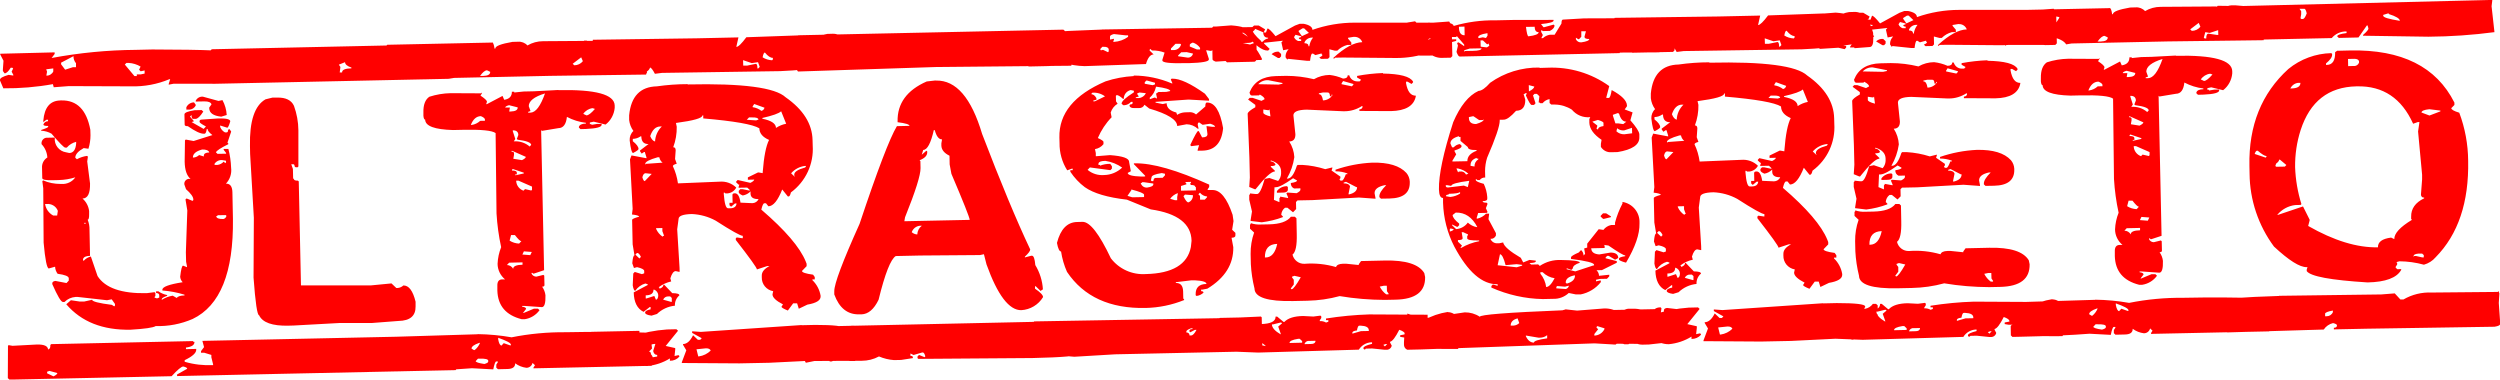<?xml version="1.0" encoding="UTF-8"?>
<svg id="Layer_2" data-name="Layer 2" xmlns="http://www.w3.org/2000/svg" viewBox="0 0 328.94 49.94">
  <defs>
    <style>
      .cls-1 {
        fill: red;
      }
    </style>
  </defs>
  <g id="svg3">
    <path id="ultrasecreto" class="cls-1" d="m.03,7.07v.1s.43.82.43.82l-.08,1.14v.21s.22.31.22.31c.24,0,.51-.25.81-.74h.21s.11.1.11.1l-.2.42.22.41v.1s-.62-.09-.62-.09C.37,10.07,0,10.28,0,10.49v.1s.44,1.03.44,1.03c2.18.02,4.37-.16,6.52-.55l.11.41,1.97-.15,8.19.03c1.73.05,3.46-.27,5.06-.94h.1s-.19.62-.19.62v.1s.62-.12.62-.12h5.49s.21-.02.21-.02c1.04,0,2.05-.36,2.88-.99l-.53-.82.72-.22c.29.33.71.51,1.15.49l-.09.52.02.72.21.2h.31c.46,0,.91-.07,1.34-.24l.63.19v-.1s.1-.11.1-.11v-.41c-.02-.76-.17-1.13-.45-1.13.3-.46.43-1.01.38-1.56l-.23-1.03-.52.11-3.6,1.01h-.21s.19-.62.19-.62c0-.33-3.6-.49-10.79-.5l-2.18.05c-3.71.03-7.41.39-11.06,1.07l.4-.53v-.21S.03,7.07.03,7.07Zm8,1.18l1.64-.86c-.01.34.11.67.33.93v.52s-.4,0-.4,0l-1.03.33-.53-.71v-.21Zm8.4.24l.2-.21h.31c.55.03,1.09.2,1.56.48l-.2.42.21.2.52-.11v.41s-.51.11-.51.11h-.52s0,.22,0,.22h-.31s-1.27-1.52-1.27-1.52Zm-10.35.63l.93-.12v.41c-.17.34-.53.56-.91.54l.09-.52-.11-.31Zm20.59,3.6c-.39-.03-.75.19-.92.54v.1s1.14-.02,1.14-.02c.53-.01.85.12.94.39l-.3.42v.1c.02.62.54.99,1.58,1.1l.72-.22c-.04-.69-.23-1.36-.56-1.96l-.52.11-2.08-.57Zm-18.75.5c-1.33.03-2.07.91-2.22,2.64v.21s.41-.32.41-.32h.21s0,.2,0,.2c-.28,0-.52.17-.61.43,0,.14.21.2.63.19v.1c0,.09-.3.23-.92.43v.1c.48.02.94.15,1.36.39,1.04,1.22,1.64,1.83,1.8,1.83h.21c.32-.38.75-.64,1.23-.76v.21c-.06.83-.37,1.25-.9,1.26l-.42-.09c-.94-.14-1.6-.99-1.49-1.94l-.93.02c-.23-.03-.46.05-.62.22-.16.17-.23.4-.19.63.45.47.72,1.09.76,1.75-.47.29-.74.81-.7,1.36l.03,1.35c0,.21.46.3,1.35.28l.83-.02c.74-.02,1.47-.14,2.17-.36-.41.6-1.12.93-1.85.87h-.1c-.79,0-1.57-.15-2.29-.47l-.1.11.12.93.05,7.15c.2,2.28.44,3.41.69,3.4l.82-.23c.01.33.13.66.33.93.97.13,1.46.33,1.47.59v.31s-.3.32-.3.32l-1.46-.28c-.28.04-.41.15-.41.32v.1c.69,1.57,1.16,2.36,1.4,2.35h.21c.38-.39.9-.62,1.44-.66h.31s3.84.43,3.84.43l.62-.12.43.61v.21s-.1.11-.1.11l-.31-.2c-1.73-.22-2.6-.45-2.6-.67l-1.03.23h-.62s-1.14-.17-1.14-.17l-.61.53c1.98,2.31,4.8,3.42,8.46,3.35,1.88-.11,2.98-.27,3.31-.48,1.67.05,3.32-.27,4.85-.93,3.63-1.73,5.4-6.12,5.31-13.17l-.07-3.52c-.02-.76-.3-1.13-.85-1.12.53-.56.78-1.32.68-2.09-.03-.84-.15-1.67-.36-2.48h-.62s0,.12,0,.12l.32.41v.1s-1.13.02-1.13.02l-.21-.2c.1-.23.64-.58,1.63-1.07v-.1s-.11-.1-.11-.1l.49-1.46-.21-.31h-.1s-.1.11-.1.11c0,.21-.06.31-.2.31h-.2c-.29-.15-.51-.4-.64-.71v-.2s.93.29.93.29c.1,0,.24-.28.4-.84,0-.28-.53-.4-1.56-.38l-2.17.15c-.21,0-.31.08-.31.21v.1c0,.1.29.3.84.6l-.3.32-1.58-.9.31-.11-.53-.61.2-.21c0,.35.08.52.22.51h.31c.28-.01.61-.33,1.02-.96l-.21-.2-.93.02c-.9.14-1.34.32-1.34.55l.03,1.35c0,.14.14.2.42.2.96.67,1.66,1,2.09.99h.1c.14,0,.24-.21.3-.63h.1c0,.22.22.49.64.81l-2.47.78-1.04-.19-.1.11-.04,2.8c.02,1.1.28,1.86.77,2.26h-.1c-.2-.02-.4.05-.54.2-.14.14-.2.35-.17.54l.22.62c.63.56.95,1,.96,1.33v.1s-.1.11-.1.11l-.73-.3h-.1s-.1.11-.1.11l.24,1.45-.19,5.5.03,1.24.12.62v.1s-.52-.2-.52-.2c-.14,0-.27.49-.38,1.46.02.27.14.52.33.72-1.79.28-2.68.61-2.67.99v.1c.99.07,1.97.26,2.91.55v.1c-.53.01-.88.12-1.03.33l-.52-.3c-.51.08-1,.27-1.44.55v-.1c0-.12.23-.26.71-.43v-.1c-.41-.08-.81-.25-1.15-.49h-.31s0,.21,0,.21c.28.03.42.13.42.3v.31s-.3.11-.3.11l-.31-.1v-.1s.1-.11.1-.11v-.41s-.11-.1-.11-.1l-1.03.13c-3.31.07-5.47-.68-6.47-2.25l-.88-2.57c-.35.08-.68.27-.92.54h-.11s0-.2,0-.2c.08-.28.39-.42.92-.43l-.07-3.42c.01-.46-.07-.91-.24-1.34.14,0,.2-.25.19-.73v-.41c-.08-.64-.39-1.22-.87-1.64.69-.01,1.02-.68.99-1.99l-.37-2.89.09-.63-.11-.1c-.47.06-.92.21-1.34.44l-.21-.2c0-.43.36-.85,1.11-1.27l.62.09c.18-.57.27-1.17.27-1.77l-.02-.73c-.49-2.61-1.75-3.9-3.81-3.86h-.11Zm17.62.25c-.44,0-.83.25-1.02.64v.31s.21,0,.21,0c.42.05.83-.16,1.02-.54v-.1s-.22-.31-.22-.31Zm-.16,7.26c-.01-.48.4-.84,1.22-1.06.53-.01.85.12.94.39-.48.01-.72.15-.72.43v.1s-.62-.19-.62-.19c-.2.19-.45.3-.72.33h-.1Zm2.82.87c.21-.36.61-.57,1.02-.54l.52.09v.21s-.1.11-.1.11l-.21-.2c-.21.24-.5.39-.82.43h-.31s-.11-.09-.11-.09Zm-22.27,5.24h.21c.64-.06,1.24.3,1.47.9l-.09.62h-.52c-.57-.31-.97-.87-1.07-1.52Zm22.52,1.59h.1s.1-.11.1-.11l1.04-.02.11.1c-.05.21-.2.37-.41.42-.62.01-.93-.12-.94-.39h0Zm-17.38.89h.21s0,.1,0,.1h-.21s0-.1,0-.1ZM1.15,45.39l-.1.11-.02,4.15v.1s.21.2.21.2l21.34-.45c.78-.85,1.29-1.27,1.53-1.28.35.08.52.18.52.3l-1.33.75v.21s12.64-.27,12.64-.27l-.13-1.03.14-3.21c0-.21-.08-.31-.21-.31l-9.11.19.22.82-.4.53v.21s.42,0,.42,0l.94.29v.31s.23.93.23.93v.1c-1.26.06-2.52-.08-3.74-.44v-.21c1.02-.49,1.53-.95,1.52-1.38v-.1s-1.35.03-1.35.03v-.21c.75-.09,1.13-.33,1.12-.75h-.11s-.11-.1-.11-.1l-18.64.4-.1.11c0,.35-.06.52-.2.52l-.1.11c-.01-.48-.5-.71-1.47-.69l-3.21.17-.52-.09Zm5.05,3.52l.31-.11,1.04.29c-.03.14-.2.28-.51.43l-.84-.4v-.21ZM27.86,6.48l-.2.21.09,4.14.21.2,31.07-.66c.19,0,.32-.49.38-1.46l-.17-2.9-.21-.2-31.17.67Zm16.72,2.03l.82-.33c0,.29.29.53.84.71v.1c-.83.02-1.24.2-1.23.54h-.31s.09-.72.09-.72l-.21-.31Zm-8.72,4.33l-.93.23c-1.43.82-2.11,2.88-2.04,6.16l.02,1.04.49,8.38-.04,7.87c.24,3.31.49,4.96.73,4.96.45.96,1.74,1.42,3.86,1.37l.72-.02,6-.33h4.25s3.52-.27,3.52-.27c1.52-.03,2.26-.67,2.24-1.91v-.62c-.35-1.44-.89-2.16-1.61-2.14-.2.19-.45.3-.72.33h-.21s-.63-.6-.63-.6l-2.69.26h-9.22s-.29-13.68-.29-13.68l-.11-.1c-.35,0-.52-.06-.52-.2l-.11-.1-.03-1.24-.22-.62h.31s.11.09.11.09c0,.21.08.31.21.31h.21s.1-.11.1-.11v-4.77c-.01-1.09-.21-2.17-.58-3.2-.34-.75-1.08-1.11-2.2-1.09h-.62Zm23.98,31.3l-31.28.67-.1.11c.09.9.24,1.41.45,1.54-.26.28-.4.66-.39,1.04l.04,1.66.21.2,31.17-.66.2-.21-.09-4.14-.21-.2Zm4.88-38.54l-13.77.29-.1.11.16,2.48-.06,1.97.11.1.1-.11h4.87s1.65-.14,1.65-.14v-.21c-.42-.13-.63-.26-.63-.4v-.31c1.03.2,1.7.53,1.98.99l.72-.12,12.63-.27,12.64-.17v-.1s.1-.11.1-.11l-.09-4.35-.83.22-2.91-.25h-.52c-.37.03-.72.14-1.03.34l.33.82v.21c-.39,0-.82-.4-1.26-1.22l-7.35.05c-.72,0-1.44.19-2.06.56-.32-.35-.78-.53-1.25-.49l-.72.02c-1.51.26-2.27.55-2.26.88h-.1c-.08-.55-.19-.82-.33-.82Zm-7.54.99l.94.19v.1s-.4.63-.4.63h-.21c-.16,0-.26-.2-.32-.61v-.31Zm-4.74,1.35l.93-.23.02.72-.73.02-.21-.2v-.31Zm22.91.45l1.12-.85.22.51c-.27.34-.69.54-1.13.54l-.21-.2Zm2.6.46l1.34-.44.02.72h-.41s-1.14-.17-1.14-.17c-.21,0-.31.21-.3.63h-.21s-.11-.1-.11-.1l.19-.73.52.09h.1Zm-14.79,1.14c.35-.49.66-.74.92-.74l.42.2c0,.35-.3.52-.92.54h-.41Zm10.3,1.85l-3.21.17-1.35.03-1.24.13v-.1s-.31,0-.31,0c.01.6-.33.96-1.01,1.06l-.22-.51-2.05,1.08h-.1s.1-.31.1-.31c0-.17-.29-.44-.85-.81l.2-.31v-.1s-.1.11-.1.11l-4.04-.02c-.95.02-1.89.18-2.79.47-.54.37-.81,1.07-.78,2.09v.41c.03.34.11.52.23.51.02.85,1.24,1.3,3.66,1.37l1.35-.03c2.38-.05,3.8.09,4.26.43l.12,10.57c.09,1.49.29,2.98.61,4.44-.28.7-.44,1.44-.47,2.19,0,.79.37,1.54.98,2.05h-.41c-.41.02-.62.3-.6.85v.62c.06,1.99,1.12,3.24,3.2,3.77h.41c.78-.12,1.48-.55,1.94-1.19l-.21-.2h-.52s-1.34.56-1.34.56h-.1s.4-.52.4-.52c0-.16-.18-.26-.52-.3v-.1s.31,0,.31,0l2.28.16c.35,0,.51-.53.48-1.56-.05-.41-.2-.8-.44-1.13.21,0,.31-.08.31-.21l-.03-1.24-.11-.1-.93.23c-.27,0-.52-.15-.63-.4v-.1s.1,0,.1,0l.11.1h.1s1.34-.45,1.34-.45l-.39-18.43.11.1,2.17-.36c.64-.01,1.01-.51,1.11-1.48.78.41,1.63.68,2.5.78v.1c-.53.01-.84.16-.92.43v.1s.21.2.21.2l.72-.02c1.38-.06,2.07-.25,2.06-.56v-.11s-.62.01-.62.01l-.72.12v-.1s-.21,0-.21,0v-.21s.51-.11.51-.11l1.56.38c.69-.53,1.12-1.33,1.2-2.2v-.31c-.04-1.45-2.5-2.12-7.4-2.02h0Zm-3.89,2.15c-.01-.69.7-1.26,2.14-1.7-.59,1.67-1.22,2.51-1.91,2.53h-.31s0-.1,0-.1l.31-.11-.22-.62Zm-3.1.17c0-.12.17-.23.51-.32l1.14.29c0,.35-.3.52-.92.54h-.2s.09-.52.09-.52h-.62Zm10.27.82c.28-.41.73-.69,1.23-.75l.31.1c-.49.56-.86.85-1.12.85l-.42-.2Zm-14.79,1.46c.29-.76.74-1.15,1.32-1.16.31.13.49.27.53.4v.21s-.62.01-.62.01c-.31.29-.7.48-1.13.54h-.11Zm5.51.71c.48-.01.73.19.74.61l-.2.52.11.1c1.18.15,1.77.38,1.78.69l-.2.21c-.58-.5-1.33-.74-2.09-.68l.2-.31-.33-1.03v-.1Zm-.15,2.7h.1s1.78.79,1.78.79c-.03.14-.2.28-.51.43l-1.14-.18.09-.52v-.21c0-.14-.11-.2-.32-.2v-.11Zm.15,2.38l1.46.49v.1s-1.03.23-1.03.23h-.1s0-.1,0-.1h.21s0-.21,0-.21c0-.21-.21-.31-.63-.3v-.1s.1-.11.1-.11Zm.45,1.54h.31s1.78.78,1.78.78v.41s-.09.11-.09.11l-.83-.19-.2.21c-.53-.18-.91-.66-.96-1.22v-.1Zm-.68,7.16h.52c.41.53.69.8.85.8l-.3.32c-.44-.02-.88-.15-1.25-.39l.19-.73Zm1.7,2.14l1.04.08-.2.42-1.04-.08.2-.42Zm-2.24,1.81l.3-.32,1.76-.04v.31c-.82.02-1.23.2-1.23.54-.17-.31-.49-.5-.84-.5h0Zm-3.85,9.1l-10.87.33c-.21,0-.31.08-.31.21l.02.83c0,.67.24,1.32.66,1.85-.41,0-.62.12-.61.32l.02,1.14.21.21.93-.02c3.78-.08,6.85-.21,9.21-.4l2.8.15c.14-.69.27-1.04.39-1.04h.21s0,.1,0,.1l-.2.31v.41s.22.2.22.2l1.24-.03c.69-.01,1.03-.26,1.02-.75.43.32.93.52,1.47.59.39.01.73-.26.82-.64l.32.3-.2.31v.1s15.54-.33,15.54-.33l.2-.21v-.62c0-.41-.26-.79-.65-.92l.51-.53-.13-1.03.08-1.04c-3.94-.12-7.7-.15-11.3-.07-2.39-.02-4.79.2-7.13.67-1.47-.26-2.97-.4-4.46-.42h0Zm2.7.46c1.11.39,1.67.69,1.68.9v.1s-.11,0-.11,0l-.83-.29-.3.32c-.19-.03-.34-.3-.43-.82v-.21Zm-3.5,1.42c0-.26.33-.51,1.02-.75h.1c-.15.37-.39.7-.71.95h-.1s-.32-.2-.32-.2Zm-6,.44h.1s.12.72.12.72v.21s-.31,0-.31,0c-.28-.34-.53-.51-.74-.5v-.1s.1,0,.1,0l.42.09c.21,0,.31-.14.3-.42h0Zm6.55,1.21l.3-.32h.21c.76-.02,1.14.07,1.14.28v.1c0,.12-.17.23-.51.32-.76-.11-1.14-.24-1.15-.39Zm15.42-42.29l-.19,1.04h-.21s-.11-.1-.11-.1c-.08-.55-.19-.82-.33-.82h-.31s-.1.11-.1.11c0,.56.07,1.11.24,1.65l1.13-.33.42.41v.1s-1.03.23-1.03.23l-.62-.09.05,2.38,6.84-.04c1.02-.09,1.6-.38,1.74-.87.14,0,.35.27.64.82l.93-.12,15.54-.23c2.22-.09,4.43-.31,6.62-.66l.32.51,1.97-.15c.35,0,.51-.39.49-1.15l-.02-.72c-.51-1.85-1.32-2.77-2.44-2.75l-.72.02c-.59.09-1.15.31-1.64.66,0-.26-.56-.42-1.67-.48l-7.35.26c-.62.84-1.06,1.27-1.32,1.27l.28-1.25-5.49.12-13.67.19Zm22.33,2.32c.08-.42.18-.63.3-.63.39.48.74.71,1.05.7v.21s-.1.11-.1.11c-.44-.02-.88-.15-1.25-.39h0Zm-2.58.37l1.15.39.83-.12.22.62-.2.21h-.1c0-.41-.08-.62-.22-.61l-1.13.23h-.52s-.02-.71-.02-.71Zm-7.29,3.16c-1.35,0-2.7.1-4.04.29-2.19.05-3.41,1.32-3.65,3.81v.62c.06.52.25,1.02.56,1.44-.34.32-.52.78-.49,1.25.13,1.1.28,1.65.45,1.65.48-.25.72-.43.71-.53,0-.29-.26-.63-.75-1.02v-.31c.36,0,.72-.12,1.02-.33h.1c.01.69.33,1.03.95,1.01l-1.12.85v.1s.22.31.22.31l.31-.21h.1s.22.72.22.72v.1s-1.97-.37-1.97-.37l-.2.52.35,6.52-.09.73c.62.07.94.17.94.29-.62.17-.93.31-.92.43l.07,3.21.24,1.45c-.14,0-.23.35-.29,1.04l.22.62.41-.11c.62.14.94.31.94.5v.31s-.3.11-.3.11l-.94-.29-.2.21-.07,1.55c.08.48.19.72.33.72.32-.47.79-.81,1.33-.96l.31.1v.1s-1.84.97-1.84.97c.03,1.29.46,2.15,1.3,2.56l.82-.64h.1s0,.31,0,.31c-.48.09-.72.24-.72.43,0,.19.28.32.84.4l.72-.22c.64-.62,1.47-1,2.36-1.09-.03-.52.19-1.03.59-1.36,0-.19-.32-.29-.94-.29l-1.06-1.11h-.1c0,.23-.16.4-.51.53v-.1s-.11-.1-.11-.1c.48-.37,1.05-.63,1.64-.76l-.11-.41c.19-.63.43-.94.7-.95l.42.09h.1s-.01-.52-.01-.52l-.31-5.07.18-1.35c0-.41.57-.63,1.75-.66,1.09.05,2.16.34,3.13.87,2.08,1.34,3.27,2,3.57,2v.31s-.1,0-.1,0l-.62-.09h-.1s-.1.11-.1.11v.21c1.85,2.38,2.78,3.67,2.78,3.88l1.34-.44h.31c-.68.35-1.02.77-1.01,1.26v.21c-.03.9.61,1.68,1.5,1.83l-.09.42c0,.41.47.85,1.38,1.32l-.2.31c0,.1.28.27.84.5l.7-.95h.52s.22.71.22.71l1.13-.54c1.17-.2,1.75-.56,1.74-1.07v-.1c-.13-.78-.51-1.5-1.08-2.05v-.1s.31,0,.31,0v-.31s-.22-.31-.22-.31c-.97-.13-1.46-.3-1.46-.49l.61-.63v-.31s-.12-.31-.12-.31c-.75-1.85-2.7-4.12-5.84-6.82.13-.56.26-.83.4-.84h.21s.32.4.32.4c.64-.01,1.24-.75,1.82-2.21l.74.92h.1c.12,0,.22-.18.3-.53,1.95-1.44,3.03-3.76,2.87-6.17l-.02-.73c-.05-2.12-1.22-4-3.54-5.62-1.37-1.28-5.66-1.85-12.88-1.69Zm8.76,2.61l1.36.49c-.05.21-.2.37-.41.42-.33-.26-.73-.43-1.15-.49v-.1s.2-.31.2-.31Zm1.08,1.84c1.36-.31,2.18-.6,2.47-.88l.66,1.64c-.48.09-.93.28-1.34.55-.01-.57-.61-.97-1.79-1.21v-.1Zm-11.38.66c2.34-.31,3.51-.64,3.5-1.01h.1s0,.41,0,.41c4.07.35,6.53.78,7.38,1.3.01.66.44,1.17,1.28,1.53-.4.77-.68,2.19-.84,4.27v.1s-.52-.09-.52-.09h-.1s-1.33.65-1.33.65v.31s.84-.02.84-.02c-.03.14-.2.28-.51.43l-1.67-.38-.2.21v.1s.32.3.32.3h.1s-.1.31-.1.31v.1s1.14-.02,1.14-.02l.32.3v.1s-.93-.19-.93-.19h-.31s-.2.22-.2.22v.21c.04.14.22.27.53.4.39-.07.75-.26,1.02-.54v.31c.02.48.37.72,1.06.7-.14.32-.46.53-.82.54l-1.56-.07c-.12-.83-.37-1.24-.75-1.23-.21,0-.31.08-.31.21l.02,1.04h-.41s0,.32,0,.32l.21.2.51-.43h.21c-.04.41-.31.62-.81.63h-.31c-.28.01-.46-.61-.56-1.85v-.21s.1,0,.1,0l.11.1h.31c.47-.05.89-.33,1.12-.76-.58-.57-1.38-.85-2.19-.78l-5.38.22h-.1c-.11-.78-.33-1.55-.67-2.26,0-.12.17-.23.51-.32l-.22-.62.08-1.14c0-.28-.11-.41-.32-.41.32-.86.48-1.78.46-2.7l-.11-.52Zm9.32-.41l.3-.32h.41c.52-.02.8.08.84.28l-.31.11-1.25-.08Zm-12.7,2.14c.28-.83.72-1.26,1.32-1.27h.21c-.54.52-.86,1.23-.89,1.98-.26-.06-.47-.3-.64-.71Zm-.65,3.64c0-.26.54-.55,1.64-.86h.21c.05.28.2.54.43.71l-2.07.15h-.1s-.1.11-.1.11v-.1Zm19.19,1.25c.47-.54,1.13-.89,1.84-.97h.1s0,.1,0,.1l-.1.11c-.96.26-1.44.58-1.43.96v.1s.11.1.11.1h-.1s-.42-.4-.42-.4Zm-19.57.52c.08-.33.21-.51.4-.53l.83.09-.91.95c-.12,0-.23-.17-.32-.51Zm1.8,6.7l.83-.02v.41s.23.62.23.62h-.1s-.1.11-.1.11c-.37-.25-.67-.61-.85-1.02v-.1Zm-2.72,3.48l.2-.21h.1c.14.03.28.2.43.51l-.2.21-.53-.51Zm2.38,4.61h.1c.29.12.5.39.53.71,0,.35-.09.55-.3.63l-.22-.51-1.03.33h-.1s0-.41,0-.41c.69-.01,1.03-.26,1.02-.75Zm1.27,1.32c.12-.28.41-.46.72-.43h.21s.21.2.21.2v.52s-.09,0-.09,0l-1.04-.29Zm18.2,3.34l-13.24.9-1.14-.08v.21s1.26.7,1.26.7l-.2.21h-.31s-.63-.6-.63-.6c-.38.77-.82,1.15-1.32,1.16v.1s.43.72.43.72l-.59,1.57v.1s7.57.05,7.57.05l3.94-.08,7.25-.36v-.21s-.21,0-.21,0v-.1s.82-.22.82-.22h.1s-.2.52-.2.52l.21.2h.21c.5-.13.96-.39,1.33-.76h.21c.01.48.36.71,1.05.7h.52s.2-.22.2-.22l-.06-3-.21-.2c-.27.02-.52.14-.72.33h-.1s-.21-.2-.21-.2v-.1s.1-.11.1-.11c.75-.21,1.13-.39,1.13-.54v-.41s-.22-.2-.22-.2h-.41c-.25.34-.61.57-1.02.65h-.1s0-.1,0-.1l.1-.11v-.1c0-.29-1.25-.44-3.74-.44l-1.76.04Zm-17.7.58c-1.58.11-3.14.42-4.64.93v-.1c0-.16.34-.3,1.02-.44v-.21s-6.32.13-6.32.13l-.2.21v.31s.28,3.21.28,3.21l-.09.62v.1s.11.1.11.1l.41-.11,3.73.02c.69-.12,1.03-.33,1.02-.64h.1c.56.45,1.27.69,1.99.68,1.06-.1,2.08-.44,2.98-1v.31c.48.01.93-.19,1.24-.54v-.1s-.11-.1-.11-.1l-.52.11.09-.83v-.21s-1.25-.28-1.25-.28l1.62-2-.21-.2-1.24.03Zm-8.88,1.54c0-.31.23-.52.71-.64.76.05,1.14.15,1.14.29l-1.75.35h-.1Zm6.75.58c0-.12.17-.19.51-.22h.1s-.29.94-.29.94c.08.34.25.51.53.51v.21s-.72.12-.72.12h-.1s-.01-.52-.01-.52c0-.21-.25-.31-.73-.3,0-.12.24-.26.72-.43h.1s-.11-.31-.11-.31Zm6.02.49l1.24-.13c.35,0,.55.09.63.3-.42.41-.96.68-1.54.76h-.1s-.23-.93-.23-.93Zm13.37-41.31l-.2.21.09,4.45.11.1,18.12-.59,17.82-.17.19-.73c-.04-2.1-.45-3.44-1.22-4.02l-34.9.74Zm34.74,1.44l.83.09-.1.31.12.72v.1s-.2,0-.2,0c-.28-.28-.65-.46-1.05-.5h-.21s-.1.11-.1.11v-.1c.47-.32.71-.57.71-.74Zm-16.69,4.5l-1.13.13c-2.6,1.14-3.88,2.9-3.83,5.26v.1c1.04.13,1.56.29,1.57.48l-1.66.04c-.94,1.56-2.57,5.84-4.91,12.85-2.24,4.97-3.35,7.93-3.33,8.88v.41c.65,1.78,1.74,2.66,3.28,2.62h.31c.88-.03,1.63-.66,2.24-1.92.84-3.44,1.6-5.35,2.26-5.75l3.21-.07,7.87-.06.52-.11.34,1.34c1.45,4.04,2.98,6.05,4.58,6.02,1.18-.07,2.25-.71,2.86-1.72,0-.26-.36-.63-1.06-1.11v-.31s.1,0,.1,0l.63.61.31-.21c-.07-1.13-.41-2.22-1-3.19-.07-.83-.22-1.24-.44-1.23h-.1s-.83.22-.83.22v-.1c.47-.44.71-.76.7-.95-1.81-3.83-3.92-8.9-6.33-15.2-1.41-4.74-3.43-7.08-6.06-7.02h-.1Zm-.17,6.53h.1c.22.82.54,1.23.96,1.22l-.09.52v.31c.02.53.37.98,1.07,1.32l.02,1.14.23,1.24c1.6,3.75,2.4,5.77,2.41,6.06l-8.6.18.09-.52c1.38-3.43,2.06-5.59,2.04-6.47l-.02-.93-.11-.1c.69-.27,1.02-.63,1.01-1.06v-.1s-.11-.1-.11-.1l-.61.53.19-.63c.54-.01,1-.88,1.4-2.62h0Zm-2.93,13.43c.17-.48.61-.82,1.12-.85h.21c-.36.27-.58.69-.6,1.15-.27-.01-.53-.12-.73-.3h0Zm-14.13,12.43l-.2.21.07,3.31c-.03.44.09.87.33,1.23l1.13-.23,6.22-.03c.79,0,1.57-.19,2.27-.57.63.27,1.3.43,1.98.48l.93-.02,1.55-.24v-.1c0-.14-.11-.2-.32-.2v-.31s.41.2.41.2l1.13-.33h.1c.12,0,.23.17.32.51l-.1.11-.73-.3-.2.21v.21s.11.1.11.1l15.03-.11c4-.09,6-.27,6-.54l-.09-4.14-.21-.2-35.73.77ZM144.99,3.89c-6.63.23-9.94.5-9.93.83l.08,3.83.21.2,2.28-.05c.78.02,1.56-.14,2.27-.46.91.29,1.85.44,2.81.46l7.97-.27h.1c.24-.84.58-1.26,1.01-1.27l-.53-.51v-.1s.1-.11.1-.11l.21.2c.57-.01,1.13.08,1.66.28l-.29.94v.1c0,.28.98.39,2.91.35h.52c1.8-.05,2.69-.21,2.68-.48v-.1s-.33-1.03-.33-1.03v-.1s.52.09.52.09h.1s1.34-.44,1.34-.44v.1s-.71.64-.71.64v.1s.11.1.11.1l.62-.22h.1s-.1.31-.1.31c0,.17.25.48.74.92l3.62-.08c.21-.06.31-.27.3-.63l-.04-1.66-.21-.2-1.23.44h-.11s-.21-.2-.21-.2v-.21s.72-.02.72-.02c.35,0,.55-.12.61-.32l-1.47-1,.93-.02c.36,0,.68-.21.82-.54v-.1s-.11-.1-.11-.1l-20.09.32Zm1.06.91c0-.12.17-.23.51-.32l1.56.17h.31s0,.2,0,.2c-.54.39-1.18.62-1.85.66h-.11s.1-.31.1-.31v-.1s-.52.11-.52.11v-.41Zm10.49,1.12c0-.1.13-.21.41-.32.39.12.72.37.95.7v.21s-.41,0-.41,0l-.94-.39v-.21Zm-2.48.47l.61-.63h.62s.11.09.11.09c-.11.42-.48.72-.92.74h-.41s0-.2,0-.2Zm-9.32.09l.3-.32h.21c.35-.01.55.09.63.29v.31s-.09.11-.09.11l-.63-.3h-.21s-.1.11-.1.11v-.1s-.11-.1-.11-.1Zm10.27.82l.41-.42.72-.02.83.19c-.07.33-.38.56-.71.53l-1.25-.18v-.1Zm-5.85,2.71c-1.26.07-2.51.3-3.71.7-4.11,1.76-6.13,4.22-6.06,7.38l.02.72c-.02,1.27.33,2.53,1.01,3.6l.62-.22h.1s0,.2,0,.2h-.31s0,.21,0,.21c.52.78,1.16,1.47,1.91,2.03,1.14.8,2.98,1.35,5.53,1.64l3.14,1.28c3.53.51,5.32,1.89,5.37,4.13l-.09.83c-.45,2.29-2.43,3.47-5.93,3.55-1.79.12-3.52-.66-4.6-2.08-1.52-3.21-2.76-4.81-3.73-4.79l-.72.02c-1.29.03-2.17.94-2.64,2.75.14.75.32,1.13.54,1.13.14.92.4,1.83.78,2.68,2.19,3.27,5.65,4.85,10.36,4.75,1.73-.04,3.45-.39,5.05-1.04v-.1s-.11-.1-.11-.1l-.02-.93c-.02-.76-.33-1.13-.96-1.12v-.1s2.06-.25,2.06-.25h.41c1.04.05,1.56.21,1.56.48-.97.02-1.44.48-1.42,1.38v.1s.11.1.11.1c.35-.04.67-.2.92-.43,0-.14-.11-.2-.31-.2v-.21s.2,0,.2,0l.62-.12c2.32-1.41,3.45-3.23,3.41-5.46l-.23-1.24c.35,0,.52-.11.51-.32v-.32s-.43-.41-.43-.41l.18-1.14-.12-.83c-.74-2.19-1.62-3.28-2.66-3.26h-.62s0-.09,0-.09l.2-.31v-.31c-4.23-1.91-7.49-2.85-9.81-2.8h-.1s0,.11,0,.11l1.48,1.52v.1s-.52.01-.52.01c-1.18-.04-1.77-.2-1.77-.48l.41-.22-.23-1.24c0-.47-.84-.76-2.51-.88l-1.76.14h-.11s0-.41,0-.41l-.11-.52c.44-.07.84-.3,1.12-.65v-.31c0-.1-.25-.27-.74-.5.43-1.01,1.04-1.94,1.81-2.73l-.12-.62c.15-.48.47-.9.91-1.16l-.21-.31-.02-.72.1-.11c.19,0,.47.16.84.5h.1c-.01-.55.37-1.04.91-1.16l.42.09v.21c-1.07.68-1.61,1.17-1.62,1.49l.21.2h.21c.32-.04.61-.19.82-.44h.21s0,.2,0,.2l-.1.11c-.21,0-.31.08-.31.21.06.21.27.31.63.3h.62c.31.02.6-.15.72-.44l.63.5c2.43.71,3.66,1.47,3.68,2.3l1.24-.23c.54.01,1.06.22,1.47.59h.1s-.11-.52-.11-.52c0-.21.06-.31.2-.31l.42.3h.1s.93-.13.93-.13c.42.13.63.26.63.4h-.41s-.62-.08-.62-.08h-.1s.13,1.04.13,1.04c0,.28-.2.42-.61.43h-.1s-.43-.82-.43-.82h-.1c-.1,0-.44.6-1,1.78v.1s.11.1.11.1l1.03-.13-.19.63v.1s.62-.01.62-.01c1.64-.03,2.55-1.02,2.73-2.96-.39-2.27-1.11-3.4-2.14-3.37-.14,0-.2.18-.2.52l-1.22,1.05c-.2-.18-.46-.28-.73-.3l-.73.02c-.37.02-.72.13-1.03.33l-.11-.31c-.83-.21-1.26-.61-1.27-1.22l-.52.11-.94-.19v-.1s4.34-.3,4.34-.3l2.7.15v-.21s-.54-.71-.54-.71c-1.88-1.34-3.31-2-4.29-1.98h-.1s-.1.11-.1.11l.22.51h-.1c-1.58-.67-3.28-1.02-4.99-1.03h0Zm1.47.8l.2-.21h.1s1.04.29,1.04.29v.21s-.3.11-.3.11l-1.05-.19v-.2Zm1.47.69v-.1c1.24.16,1.87.36,1.88.58l-.52.11-1.04.02-.31.21.11.52v.1s-.11,0-.11,0l-.11-.1h-.1s-.62.22-.62.22v-.21c.41-.35.69-.83.8-1.37h0Zm-8.38.7c.6-.05,1.19.12,1.67.48l-1.33.65h-.21s0-.1,0-.1l.41-.11v-.21c-.2-.34-.41-.51-.64-.5v-.11s.1-.1.1-.1Zm5.91.08l.31-.11.83.09c-.17.36-.52.61-.92.64h-.41s0-.09,0-.09l.41-.11-.21-.31v-.11Zm-5.09,9.22c.05-.21.32-.32.82-.33h.1c.79.12,1.54.42,2.19.88-.64.61-1.48.96-2.36.98-.79.07-1.58-.17-2.19-.68l.3-.32,2.7.36.2-.21v-.31s-.22-.31-.22-.31c-.46-.01-.91.07-1.34.24v-.1s-.21,0-.21,0v-.21Zm6.89,2.24l.09-.42c0-.22.44-.41,1.34-.55l.42.09v.21s-.3.32-.3.32l-.93.02c-.17,0-.27.14-.3.42h-.21s-.11-.1-.11-.1Zm-1.34.34h.1s.1-.11.1-.11h.21s1.25.18,1.25.18v.1c0,.21-.27.35-.82.43-.39.03-.74-.22-.84-.6h0Zm5.9-.13l.72-.02v.1s-.1.11-.1.11v.1s.11.1.11.1c.35,0,.52.08.52.2l.11.1v.41s-1.96.04-1.96.04v-.62s.71-.22.71-.22v-.1s-.11-.1-.11-.1v-.11Zm-7.13,1.08v-.1c1.11.29,1.67.52,1.67.69v.31s-1.55.03-1.55.03l-.63-.19.5-.74Zm5.1,1.13c.25-.35.61-.62,1.02-.75l-.09.52v.41s-.3,0-.3,0l-.63-.19Zm3.72-.6l.2-.21c.23.29.57.47.94.5v.1s-.3.32-.3.32h-.62s-.01-.5-.01-.5l-.21-.2Zm-1.96.25l.2-.21,1.04.08c.03.41-.21.8-.6.95-.17,0-.39-.27-.64-.81h0Zm-19.65,16.48l-.2.21v.31c.01,1.04.11,2.08.28,3.1l-.08.93,2.07-.04c.55-.12.82-.26.82-.43.75.35,1.57.55,2.4.57l5.38-.32,19.16-.41.2-.21-.09-4.25-.11-.1-4.45.2-25.37.44Zm20.02,1.34c0-.14.2-.28.61-.43h.21s0,.1,0,.1c-.28,0-.41.08-.41.22v.1s.11.1.11.1l.61-.32h.21c-.25.48-.48.73-.71.74h-.21c0-.25-.15-.39-.42-.4v-.1Zm3.57-40.17l-.2.21.03,1.45.12.93-.09.72.02,1.04c0,.1.14.2.42.3l2.38-.15.83.19.2-.21v-.21c-.56-.06-.84-.15-.84-.29l1.35-.03.2-.21c0-.22-.56-.45-1.67-.69,0-.14.24-.25.72-.33.83.12,1.25.42,1.26.91l-.5.74v.1s2.07-.04,2.07-.04l.1-.11c-.31-.66-.7-1.28-1.18-1.84l-2.71-.56h-.1c-.19.63-.36.94-.5.95,0-.41-.12-.62-.32-.61l-1.14.02c.22-.27.35-.6.39-.94h.21s.74.5.74.5l.31-.21-.74-.5v-.1s.1-.11.1-.11l1.14.18h.1c.12,0,.25-.21.4-.63.42.12.81.32,1.15.6,1.22,1.42,2.17,2.13,2.85,2.12h.1s.2-.21.2-.21l-.74-.71v-.1s2.38-.26,2.38-.26h.1s-.2.21-.2.21l.23,1.03.62-.12h.1c-.23.22-.37.52-.4.84v.21s.22.31.22.31l.1-.11,2.49.26h.41c.07-.63.17-.95.29-.95h.1s.31.2.31.2l.82-.22v.1s.11.1.11.1c0,.1-.13.21-.41.32l.21.2.93-.02.2-.21-.02-1.04.73.19h.31c.37-.37.83-.63,1.33-.76h.52s0-.32,0-.32l-.43-.51v-.11s.72-.12.72-.12h.1c.47-.02.89.26,1.05.7-1.05.02-2.32.71-3.79,2.05v.1s.11,0,.11,0l.1-.11,1.04-.02,6.94.06h.1c1.44,0,2.87-.23,4.23-.71.5.49,1.18.74,1.88.69l1.04-.02.2-.21-.07-3.31c.03-.44-.09-.87-.34-1.24l-2.07.15h-.62s-9.43,0-9.43,0h-.31c-1.9,0-3.78.32-5.57.95,0-.38-.39-.65-1.15-.8h-.52s-.62.23-.62.23l-2.56,1.4c-.55-.68-.9-1.02-1.06-1.01l-.2.52h-.31s.2-.41.2-.41l-.84-.5h-.62s-.82.76-.82.76c0-.41-.74-.67-2.19-.78l-1.97.15h-.41Zm5.09.41l.31-.11,1.15.49c.01.48.22.72.64.71v.1c-.28.05-.54.2-.71.43h-.21s0-.1,0-.1c-.77-.69-1.16-1.2-1.17-1.53h0Zm6.12.18l.51-.32h.21s.63.6.63.6l-.92.43-.43-.61v-.1Zm-.4.53l.73.19v.1s-.31.11-.31.11c0,.14.11.2.31.2v.21s-.41,0-.41,0c-.24-.09-.43-.27-.53-.51l.2-.31Zm16.9.78c-.01-.62.36-1.01,1.11-1.16.12,0,.23.17.32.51-.01.17-.46.39-1.33.65h-.1Zm-15.74.23c.16-.37.52-.62.92-.64h.21c-.26.33-.43.72-.49,1.14h-.1c0-.27-.18-.41-.53-.4v-.1Zm-3.6,1.21c-.27.02-.52.14-.72.33l.84.5h.21s.2-.22.2-.22v-.31s-.32-.3-.32-.3h-.21Zm13.94,2.81c-1.15.04-2.29.17-3.41.38v.21s.53.3.53.3l-.2.21h-.31c-.49,0-.92-.33-1.05-.8h-.21c0,.28-.2.42-.61.43-.56-.25-1.16-.41-1.77-.48-.72.01-1.43.2-2.06.56-1.19-.29-2.41-.44-3.64-.44l-1.35.03c-1.76.04-2.92.75-3.48,2.15.04.28.15.41.32.41l.93-.02.1-.11c.42.23.63.44.63.61l-.41.22-1.15-.39h-.41s-.2.22-.2.22l.95.7v.31c-.64.36-.98.64-1.01.85l.23,5.8.06,2.59-.08,1.25.73.3h.1c1.23-1.55,2.07-2.33,2.54-2.34v-.1s-.53-.51-.53-.51v-.1c.41,0,.62-.08.61-.22-.13-.23-.36-.39-.63-.4v-.1s.1,0,.1,0c.83.28,1.26.75,1.27,1.43v.31c-.02.35-.16.68-.39.94l-1.15-.39-.62.12c-.37,1.32-.7,1.98-.99,1.99h-.21s-.73-.08-.73-.08v.1s-.1.11-.1.11v.62s.36,1.55.36,1.55l-.18,1.14v.1s1.46.18,1.46.18c.95-.12,1.89-.34,2.78-.68v-.1s-.21-.2-.21-.2c.02-.37.2-.72.5-.94h.31s.74.6.74.6l.41-.42-.02-.93.2-.21,1.97-.04,6.11-.34,2.18.16v-.1s-.12-.62-.12-.62c-.01-.52.43-.87,1.32-1.06h.21c-.61.61-.91,1.1-.9,1.47v.1s.21.2.21.2l1.14-.02c1.8-.04,2.68-.75,2.65-2.13v-.1c-.02-.41-.17-.81-.44-1.13-.87-.95-2.36-1.4-4.48-1.36-1.65.08-3.29.39-4.85.93v.21c.54,0,1.06.1,1.56.28v.1s-.2,0-.2,0c-.21.56-.38.84-.5.84h-.21s-.11-.1-.11-.1v-.1s.1-.11.1-.11v-.21s-1.16-.8-1.16-.8l.1-.31v-.1s-.93.23-.93.23c-.98-.31-1.99-.5-3.02-.56h-.62s-.1.12-.1.12c-.36,1.11-.76,1.67-1.21,1.68h-.1c.5-.87.84-1.82.98-2.82-.04-.73-.27-1.44-.67-2.06.55-.01.82-.33.81-.95l-.26-2.48c-.01-.48.57-.74,1.75-.76l4.77.21h.21c.8,0,1.59-.24,2.26-.67h.1c.02.11-.02.23-.1.31-.08.08-.19.12-.31.11v.21s4.15.02,4.15.02c1.93-.04,3.02-.69,3.27-1.93v-.1c-.66.01-1.08-.53-1.28-1.63v-.21s.2,0,.2,0l.52.3.2-.21v-.1c-.38-.67-1.7-1.02-3.96-1.06h0Zm-16.44,1.49c.34-.38.83-.58,1.34-.55l1.87.37v.1s-.51.11-.51.11l-2.59-.05h-.1Zm11.18-.44l1.36.39v.1s-.2.21-.2.21l-1.35-.28v-.11s.2-.31.2-.31Zm-3.18,1.62l.52-.11h.62c.21-.02.31.15.32.5h.21s0-.21,0-.21h.1s0,.1,0,.1c-.29.4-.74.64-1.23.65-.08-.55-.26-.82-.54-.82v-.1Zm-7.31,2.13l.62.09h.1s.1-.11.1-.11l.12.93c-.63-.16-.94-.33-.94-.5v-.41Zm1.67,10.22c.4,0,1.15-.4,2.25-1.18l.52.3c0,.14-.27.25-.82.33-.03.31.15.6.43.72l.83-.02v.21c-.03.14-.2.28-.5.43l-1.14-.08h-.1s-.1.11-.1.11l.22.51v.1s-1.04-.19-1.04-.19v.1s-.1.11-.1.11v.52s-.72-.3-.72-.3l.07-1.56v-.1s.2,0,.2,0Zm8.9-.6l.31-.11,1.36.7h.1c0,.46-.33.78-1.02.95h-.1s0-.1,0-.1l.19-.94c-.09-.27-.37-.41-.84-.4v-.1Zm-7.45.47c-.52-.01-1.02.23-1.33.65v.21s.83-.02.83-.02c.35,0,.55-.12.61-.32v-.41s-.11-.1-.11-.1Zm.5,4.03c-.49.63-1.45.96-2.88.99l-1.04.02c-.46.03-.92-.03-1.35-.18v.1s-.1.11-.1.11v.52s.54.51.54.51c-.32.9-.47,1.85-.46,2.81l.03,1.35c.06,1.08.22,2.15.48,3.2.02,1.17,1.73,1.72,5.11,1.65l1.86-.04c1.43-.03,2.85-.23,4.24-.61,1.96.33,3.93.49,5.92.5l1.45-.03c2.62-.06,3.91-1.05,3.87-2.98l-.11-.52c-.7-1.16-2.44-1.71-5.21-1.65l-3.11.07-.3.42v.1s-1.66-.17-1.66-.17h-.41c-.53.02-.84.16-.92.44-1.35-.39-2.75-.54-4.15-.43-.75.03-1.41-.48-1.58-1.21.41-.3.6-1.21.56-2.71l-.04-2.07-.21-.2h-.52Zm-3.41,5.36c-.02-1.17.51-1.77,1.62-1.8-.25,1.18-.76,1.78-1.52,1.79h-.1Zm3.58,2.51l.31-.11.83.19c-.6,1.05-1,1.58-1.21,1.58l-.11-.1.4-.53v-.62s-.23-.31-.23-.31v-.1Zm11.53,1.31l.52-.11h.41s.02.72.02.72l.21.31v.1s-.31,0-.31,0c-.36-.27-.65-.62-.85-1.02h0Zm8.98,3.33c-1.12.17-2.2.54-3.19,1.1h-.1c0-.14.2-.24.61-.32v-.41s-7.68-.04-7.68-.04c-1.9.06-3.8.24-5.69.54v.21s.31,0,.31,0v.21s-.3.11-.3.11c-.25-.14-.54-.21-.83-.19v-.1s.2-.31.2-.31v-.21s-.11-.1-.11-.1l-.93.12-1.35-.07c-1.17.02-2,.28-2.47.78h-.1s-.84-.7-.84-.7h-.21c.01.63-.64.95-1.95.98h-.21c-.1,0-.25-.23-.43-.71h.1s-.21-.2-.21-.2l-4.66.1-.2.21.06,2.9c0,.1.25.24.73.4.9-.34,1.83-.57,2.78-.68h.31c.89-.08,1.77.24,2.4.88-.92-.21-1.86-.33-2.81-.35h-.52c-.97.07-1.92.34-2.78.79v.21s5.09.2,5.09.2l13.15-.38h.1c.35-.57.97-.94,1.64-.97h.1s0,.2,0,.2c-.75.19-1.13.37-1.13.54v.1s.11.1.11.1h.1s.1-.11.1-.11l.83-.02,1.66.17h.21c.34.02.64-.21.71-.54l-.22-.41v-.1c.31-.06.71-.59,1.21-1.58.45.16.7.33.74.5v.1s-.62.12-.62.12v.21s.52.09.52.09l3.31-.07,1.03-.13c.01.55.33.82.95.81v.31s-.3.11-.3.11c-.35,0-.77-.29-1.26-.91h-.1s-.1.11-.1.11l-.3.42h-.31s-.63-.5-.63-.5c-.14,0-.2.18-.2.52l-.83.02-.41.32c0,.36,2.08.53,6.23.49l.2-.31v-.32s-.37-2.58-.37-2.58l.19-.83c-.28-.49-.8-.8-1.37-.8h0Zm-22.97,1.63l.93-.23h.1s.11.1.11.1l-.51.43.33.93v.1c-.77-.45-1.15-.89-1.16-1.32h.2Zm10.38,1.13c0-.17.2-.28.61-.32.08-.42.17-.63.3-.63h.21c.69.03,1.04.23,1.05.59v.11s-1.03.02-1.03.02l-1.13.33v-.11Zm-8.26,1.32c0-.24.37-.42,1.13-.54h.21s.32.3.32.3v.21s-1.65.04-1.65.04Zm1.97.17c.06-.28.33-.47.61-.43l.83-.02v.1c-.05.21-.25.32-.61.32l-.83.02Zm10.36.09l.31-.11h.21s-.3.31-.3.31l-.21-.2Zm4.15-42.57c-1.38.18-2.06.41-2.06.67l.21.2h.1c0-.21.06-.31.2-.32l.72-.02-.2.31v.1s.43.51.43.51l-.83-.19-.2.21c0,.28-.09.42-.3.42l-.07,1.56c.02.76,1.23,1.11,3.65,1.06l.93-.02c.73.05,1.45-.23,1.95-.77l-.21-.2h-.21s-1.96.36-1.96.36l-.54-1.23c.05-.21.2-.37.41-.42.65.42,1.41.66,2.19.68l1.24-.34v-.21s-1.14.02-1.14.02l-.21-.2v-.21s.72.09.72.09h.62s.1-.12.1-.12l.96,1.12v.21s-.73-.5-.73-.5h-.1s-.1.11-.1.11l.11.31-.19.83c.15.41.29.62.43.61l21.02-.45c.35-.54.9-.92,1.53-1.07h.1s-.1.31-.1.31l.32.3-.2.31v.1s5.39-.11,5.39-.11l.2-.21-.09-4.25-.11-.1-1.65.14-2.9-.04-1.55.03-5.59.02-2.79.16c-.14,0-.2.18-.2.52l-.9,1.47h-.62c-.35.06-.67.21-.92.45h-.21s.2-.41.2-.41l-.22-.41v-.21s.1,0,.1,0l.11.1.93-.02c.36-.18.56-.39.61-.63v-.1s-.11-.1-.11-.1l-1.24.34h-.1s-.32-.41-.32-.41c1.1-.11,1.65-.26,1.65-.45v-.1s-5.39.01-5.39.01l-2.28.05c-1.85-.03-3.7.22-5.48.74,0-.21-.32-.37-.94-.5l-.72.02-.82.33c0-.14-.25-.24-.73-.3h-.1s-.1.11-.1.11l.22.62v.1s-.52.01-.52.01c-.51-.25-.98-.59-1.37-1.01h0Zm5.82.71l.72-.02.02,1.14c-.48.01-.73-.33-.75-1.02v-.1Zm8.81.02l1.14-.02c.01.48.19.72.53.71,0,.26-.44.44-1.34.55-.12,0-.23-.41-.33-1.24h0Zm-6.29,1.38c0-.24.37-.42,1.13-.54h.1s0,.31,0,.31l-.2.31-.42-.09-.52.11-.1-.1Zm13.56-.81h.62s-.19.72-.19.72c0,.21.21.31.63.3,0,.19-.34.34-1.03.44-.3.04-.6-.12-.73-.4v-.21s.31.2.31.2h.1s.3-.32.3-.32v-.72Zm-19.05.82l.82-.33h.1s0,.2,0,.2c-.11-.01-.23.03-.31.11-.08.08-.12.2-.1.31h-.31s-.21-.2-.21-.2v-.1Zm5.81.39h.31s.53.5.53.5h.1s.1-.11.1-.11l.11.31-.31.21h-.1s-.73-.09-.73-.09l-.02-.83Zm-9.41.82l1.47.69v.1s-.2,0-.2,0c-.83-.21-1.25-.44-1.26-.7v-.1Zm7.26.47l.72-.22,1.55-.03c0,.21-.37.32-1.13.33l-1.04.02-.1.11v-.21Zm9.89,2.28c-2.32-.04-4.59.66-6.48,2-.62.7-1.13,1.06-1.53,1.07-1.3.6-2.41,1.97-3.33,4.11-1.3,4.02-1.92,6.97-1.88,8.85.02.76.2,1.13.54,1.13v.62c.06,2.01.56,3.98,1.48,5.77,1.78,3.35,3.68,5,5.7,4.96v.21s-.62-.19-.62-.19l-.2.21v.21c2.14.95,4.44,1.47,6.77,1.51l1.35-.03c.76.03,1.5-.25,2.06-.77l.94.19h.62c1.05-.21,2-.78,2.66-1.62v-.21s-.11,0-.11,0l-.52.11v-.21s.51-.11.51-.11l.93-.02.3-.32v-.21s-1.25.13-1.25.13h-.1c0-.27-.12-.53-.33-.72l.72-.02,1.95-.97v-.21s-1.47-.38-1.47-.38v-.1s.2-.21.2-.21h.21s.84.5.84.5l.41-.22c0-.43-.29-.67-.84-.71h-.21s-1.45.24-1.45.24c-.69-.05-1.04-.32-1.05-.81l1.76-.04v-.31s-.11-.1-.11-.1l.62.09c1.26.87,2,1.3,2.2,1.3v.1c-.55.08-.82.19-.82.33v.1c0,.1.28.24.84.4h.1c1.2-2.03,1.79-3.74,1.76-5.12v-.1c.06-1.35-.9-2.53-2.24-2.75v.21c-.42.8-.75,1.64-.98,2.51v.31s-.51.01-.51.01c-.41.08-.77.31-1.02.64l-.62-.09-1.51,1.9v.52s-.4.11-.4.11l.12.72-.2.21c0-.27-.12-.53-.33-.72l-.3.32c-.67.29-1.01.5-1.02.64v.21c2.01.25,3.02.51,3.03.76v.1s-.1,0-.1,0l-2.37.78-1.14-.29v-.1s.1,0,.1,0l.52.2.2-.21c0-.29.3-.54.92-.74,0-.22-.84-.34-2.49-.36-.99-.04-1.96.23-2.78.78l-.21-.2-.93.02-.21-.2c.55-.01.83-.09.82-.22v-.1s-.83-.09-.83-.09l-.82.33-.32-.61c-1.45-.85-2.22-1.52-2.32-2.02l-.52.11h-.21c-.41.04-.8-.21-.94-.59.31.04.6-.14.72-.43v-.31s-.98-1.84-.98-1.84l.09-.73h-.41c-.31.33-.69.55-1.12.65h-.11s0-.1,0-.1l.19-.63,1.14-.02.1-.11-.22-.51.2-.52v-.1s-.11-.1-.11-.1c-.35,0-.52-.06-.52-.2.41,0,.62-.12.61-.32v-.21c-.04-.61-.2-1.2-.46-1.75-.69-.18-1.04-.34-1.05-.5v-.1s.1,0,.1,0l.11.1h.31c.17-.23.44-.35.72-.33l-.02-.83c0-.6.09-1.2.27-1.77,1.12-2.58,1.67-4.21,1.66-4.9v-.1s.52-.01.52-.01c.4,0,.94-.4,1.63-1.17.83-.02,1.23-.51,1.21-1.48l-.22-.72h.1s.1-.11.1-.11h.21s0,.1,0,.1l-.1.11v.1c.36.82.62,1.23.75,1.23h.31s.2-.22.2-.22l-.33-1.03.2-.21h.31s.32.3.32.3v.1s-.09.73-.09.73h.1s.11.1.11.1h.31c.23-.29.56-.48.92-.54v.52s.22.2.22.2h.52c.78.02,1.53.25,2.19.67.59.71,1.49,1.08,2.4.99v.1s-.1.11-.1.11v.52c.03.79.56,1.54,1.61,2.25l-.09.52v.41c.3.47.82.74,1.37.7l.83-.02c1.93-.32,2.88-.96,2.86-1.93v-.41c-.02-.35-.41-.96-1.18-1.84l.29-1.04-1.04-.39.3-.42v-.1c-.02-.64-.69-1.32-2.01-2.03-.11.69-.24,1.04-.39,1.04h-.31s0-.1,0-.1l.38-1.46c-2.36-1.7-5.23-2.55-8.13-2.42l-1.03.03Zm-1.4,2.31l.73.19c-.03.21-.27.42-.71.64l-.02-.83Zm-7.89,4.21l.52-.11h.1s.74.5.74.5h.52s.1-.12.1-.12c0,.22-.34.44-1.02.64-.62.01-.94-.26-.95-.81v-.1Zm18.95-.3l.62-.22h.1s.11.1.11.1c.2.69.52,1.03.95,1.02l-.41.32-.62-.09h-.41s-.33-1.02-.33-1.02v-.1Zm-2.68.89l.72-.22c.49.15.73.28.73.4v.41c-.47.06-.71.21-.71.43h-.1s-.11-.1-.11-.1l.1-.31v-.1s-.53-.4-.53-.4l-.11-.1Zm3.23.86c.2.18.46.28.73.3h.21s1.03-.34,1.03-.34l.02.72-1.03.13c-.39.01-.76-.13-1.04-.39l.1-.42Zm-21.92,2.02c0-.43.36-.75,1.12-.96v.1s.21,0,.21,0v.52s.96.81.96.81c0,.28.39.41,1.15.39v.1c-.82.31-1.22.77-1.21,1.37l-1.97.04v-.1s.5-.84.5-.84l-.22-.41v-.1c.62-.19.92-.36.92-.54v-.1s-.21-.2-.21-.2c-.32.03-.61.19-.82.43h-.21s-.22-.51-.22-.51Zm2.65,2.84c0-.45.26-.77.81-.95v.1s.21,0,.21,0v.1c-.33.2-.52.56-.5.94l-.52-.09v-.1Zm-1.86.45h.21c.51.1.98.34,1.36.69l-.31.11c-.13-.28-.43-.45-.73-.4h-.21s-.1.11-.1.11l-.22-.51Zm-.68,2.29c0-.24.78-.47,2.37-.67l-.19.83-.52-.2-2.07.25c-.21,0-.31-.06-.31-.2v-.1s.2,0,.2,0l.52.09Zm-.7,1.36c0-.14.1-.21.31-.21l.1-.11c.85-.02,1.33-.1,1.45-.24v.21c-.37.24-.79.39-1.23.44h-.1s-.52-.09-.52-.09Zm.88,2.47l.41-.32c1.23-.03,2.17.61,2.84,1.91h-.1c-.43-.08-.83-.29-1.15-.59-.36.5-.92.81-1.54.86l-.53-.51v-.1s.63.3.63.3h.1s.2-.21.2-.21v-.21c-.57-.45-.85-.83-.86-1.12h0Zm19.78-.21l-.3.32v.1s.32.3.32.3h.1s.93-.23.93-.23v-.1s-.63-.4-.63-.4h-.41Zm-20.06,1.98l.42.09c0,.12-.17.23-.51.32v-.31s.09-.11.09-.11Zm1.46.49h.21s.63.29.63.29v.1s-.1.11-.1.11v.31c.01.21.53.3,1.57.28v.1c-.83.15-1.63.45-2.36.88h-.1s.2-.31.2-.31l-.53-.51v-.21c.41,0,.62-.08.61-.22v-.1s-.12-.72-.12-.72Zm5.03,2.9c.26,0,.51.47.76,1.44l1.45-.13.73.09v.1s-.72.22-.72.22l-2.39-.26h-.1s0-.1,0-.1l.29-1.35Zm5.33,2.37h.31c.42.42.97.7,1.57.79-.4.77-.77,1.15-1.11,1.16-.08-.64-.35-1.25-.76-1.75v-.2Zm3.34,1.38c-.01-.48.36-.8,1.12-.96h.1c.01.5-.33.85-1.01,1.06h-.1s-.1-.1-.1-.1Zm-1.13.44l1.04.08.41-.11h.1c-.05.2-.2.37-.41.42l-1.14-.08h-.1s0-.2,0-.2l.1-.11Zm1.1,3.08l-.41.11c-7.25.29-10.87.58-10.86.85-.59-.39-1.28-.59-1.98-.58l-4.96.73c-.89-.07-1.76-.26-2.6-.57v.21s.11.1.11.1c-.33,1.11-.52,2.27-.55,3.43v.31c-.02.3.15.59.43.71l1.76-.04,22.88-.8,2.59.15h.21s.3-.32.3-.32l.84.29h.52c.27-.15.41-.33.4-.54.39.39.92.6,1.47.59l.83-.02,3.51-.39h.31c.22-.01.35-.46.39-1.36-.02-.76-.13-1.13-.33-1.13l.29-.83-.12-.93h-.21s-1.46-.17-1.46-.17c-.28.04-.41.15-.41.32v.31s.11.1.11.1l.82-.22h.1s-.3.73-.3.73l.43.61v.1s-.1-.1-.1-.1c-1.25-.14-1.87-.3-1.88-.48v-.1s.1-.11.1-.11l.73.09h.31s.1-.11.1-.11c0-.1-.28-.24-.84-.4l.09-.62v-.1s-.11-.1-.11-.1c-.69.01-1.03.33-1.02.95-.8-.53-1.75-.8-2.71-.77h-.31c-.5-.03-.98.22-1.23.65-.6-.46-1.33-.7-2.09-.68h-.1s-3.52.28-3.52.28l-1.55-.17Zm-7.21,2.12c0-.47.29-.78.91-.95l.22.62c-.2.19-.45.3-.72.33h-.41Zm11.4.07l.94.29v.1c-.25.51-.76.84-1.33.86v-.21s.5-.63.5-.63l-.21-.2v-.1s.1-.11.1-.11Zm6.45,1.21c.04-.35.14-.52.3-.52h.41c.21.04.39.28.53.7l-.2.21h-.21c-.32-.02-.62-.16-.84-.39Zm-15.85.13v-.1s1.66.28,1.66.28h.21c.34,0,.67-.12.93-.33v.42c-1.16.16-1.75.35-1.74.56-.43,0-.78-.26-1.05-.81h0Zm11.67-41.9l-.19,1.04h-.21s-.11-.1-.11-.1c-.08-.55-.19-.82-.33-.82h-.31s-.1.11-.1.11c0,.56.08,1.12.25,1.65l1.13-.33.42.41v.1s-1.03.23-1.03.23l-.62-.09.05,2.38,6.84-.04c1.02-.09,1.6-.38,1.74-.87.14,0,.35.27.64.82l.93-.12,15.54-.23c2.22-.09,4.43-.31,6.62-.66l.32.51,1.97-.15c.35,0,.51-.39.49-1.15l-.02-.72c-.51-1.85-1.32-2.77-2.44-2.75l-.72.02c-.59.09-1.15.31-1.64.66,0-.26-.56-.42-1.67-.48l-7.35.26c-.63.84-1.07,1.27-1.32,1.27l.28-1.25-5.49.12-13.67.18Zm22.33,2.32c.08-.42.17-.63.3-.63.39.48.74.71,1.05.7v.21s-.1.11-.1.11c-.44-.02-.88-.15-1.25-.39h0Zm-2.58.37l1.15.39.83-.12.22.62-.2.21h-.1c0-.41-.08-.62-.22-.61l-1.13.23h-.52s-.02-.71-.02-.71Zm-7.29,3.16c-1.35,0-2.7.1-4.04.29-2.19.05-3.41,1.32-3.65,3.81v.62c.06.52.25,1.02.56,1.44-.34.32-.52.78-.49,1.25.13,1.1.28,1.65.45,1.65.48-.25.72-.43.71-.53,0-.29-.26-.63-.75-1.02v-.31c.36,0,.72-.12,1.02-.33h.1c.01.69.33,1.03.95,1.01l-1.12.85v.1s.22.31.22.31l.31-.21h.1s.22.72.22.72v.1s-1.97-.37-1.97-.37l-.2.52.35,6.52-.09.73c.62.07.94.17.94.29-.62.17-.93.31-.92.43l.07,3.21.24,1.45c-.14,0-.23.35-.29,1.04l.22.62.41-.11c.62.14.94.31.94.5v.31s-.3.11-.3.11l-.94-.29-.2.21-.07,1.56c.08.48.19.72.33.72.32-.47.79-.81,1.33-.96l.31.1v.1s-1.84.97-1.84.97c.03,1.29.46,2.15,1.3,2.56l.81-.64h.1s0,.31,0,.31c-.48.09-.72.24-.72.43s.28.32.84.4l.72-.22c.64-.62,1.47-1,2.36-1.09-.03-.52.19-1.03.59-1.36,0-.19-.32-.29-.94-.29l-1.06-1.11h-.1c0,.23-.16.4-.51.53v-.1s-.11-.1-.11-.1c.48-.37,1.05-.63,1.64-.76l-.11-.41c.19-.63.43-.94.7-.95l.42.09h.1s-.01-.52-.01-.52l-.31-5.07.18-1.35c0-.41.57-.63,1.75-.66,1.09.05,2.16.34,3.13.87,2.08,1.34,3.27,2,3.57,2v.31s-.1,0-.1,0l-.62-.09h-.1s-.1.11-.1.11v.21c1.85,2.38,2.78,3.67,2.78,3.88l1.34-.44h.31c-.68.35-1.02.77-1.01,1.26v.21c-.03.9.61,1.68,1.5,1.83l-.09.42c0,.41.47.85,1.38,1.32l-.2.31c0,.1.28.27.84.5l.7-.95h.52s.22.71.22.71l1.13-.54c1.17-.2,1.75-.56,1.74-1.07v-.1c-.13-.78-.51-1.5-1.08-2.05v-.1s.31,0,.31,0v-.31s-.22-.31-.22-.31c-.97-.13-1.46-.3-1.46-.49l.61-.63v-.31s-.12-.31-.12-.31c-.75-1.85-2.7-4.12-5.84-6.82.13-.56.26-.83.4-.84h.21s.32.4.32.4c.64-.01,1.24-.75,1.82-2.21l.74.92h.1c.12,0,.22-.18.3-.53,1.95-1.44,3.03-3.76,2.87-6.17l-.02-.73c-.05-2.12-1.22-4-3.54-5.62-1.37-1.28-5.67-1.85-12.88-1.69Zm8.76,2.61l1.36.49c-.05.21-.2.37-.41.42-.33-.26-.73-.43-1.15-.49v-.1s.2-.31.2-.31Zm1.08,1.84c1.36-.31,2.18-.6,2.47-.88l.66,1.64c-.48.09-.93.28-1.34.55-.01-.57-.61-.97-1.79-1.21v-.1Zm-11.38.66c2.34-.31,3.51-.64,3.5-1.01h.1s0,.41,0,.41c4.07.35,6.53.78,7.38,1.3.01.66.44,1.17,1.28,1.53-.4.77-.68,2.19-.84,4.27v.1s-.52-.09-.52-.09h-.1s-1.33.65-1.33.65v.31s.84-.02.84-.02c-.03.14-.2.28-.51.43l-1.67-.38-.2.21v.1s.32.3.32.3h.1s-.1.31-.1.31v.1s1.14-.02,1.14-.02l.32.3v.1s-.93-.19-.93-.19h-.31s-.2.22-.2.22v.21c.04.14.22.27.53.4.39-.07.75-.26,1.02-.54v.31c.02.48.37.72,1.06.7-.14.32-.46.53-.82.54l-1.56-.07c-.12-.83-.37-1.24-.75-1.23-.21,0-.31.08-.31.21l.02,1.04h-.41s0,.32,0,.32l.21.2.51-.43h.21c-.04.41-.31.62-.81.63h-.31c-.28.01-.46-.61-.56-1.85v-.21s.1,0,.1,0l.11.1h.31c.47-.05.89-.33,1.12-.76-.58-.57-1.38-.85-2.19-.78l-5.38.22h-.1c-.11-.78-.33-1.55-.67-2.26,0-.12.17-.23.51-.32l-.22-.62.08-1.14c0-.28-.11-.41-.32-.41.32-.86.48-1.78.46-2.7l-.12-.52Zm9.32-.41l.3-.32h.41c.52-.02.8.08.84.28l-.31.11-1.25-.08Zm-12.7,2.14c.28-.83.72-1.26,1.32-1.27h.21c-.54.52-.87,1.23-.89,1.98-.26-.06-.47-.3-.63-.71Zm-.65,3.64c0-.26.54-.55,1.64-.86h.21c.05.28.2.54.43.71l-2.07.15h-.1s-.1.11-.1.11v-.1Zm19.19,1.25c.47-.54,1.13-.89,1.84-.97h.1s0,.1,0,.1l-.1.11c-.96.26-1.44.58-1.43.96v.1s.11.1.11.1h-.1s-.42-.4-.42-.4Zm-19.57.52c.08-.33.21-.51.4-.53l.83.09-.91.95c-.12,0-.23-.17-.32-.51h0Zm1.8,6.7l.83-.02v.41s.23.62.23.62h-.1s-.1.11-.1.11c-.37-.25-.67-.61-.85-1.02v-.1Zm-2.72,3.48l.2-.21h.1c.14.03.28.2.43.51l-.2.21-.53-.51Zm2.38,4.61h.1c.29.12.5.39.53.71,0,.35-.09.55-.3.63l-.22-.51-1.03.33h-.1s0-.41,0-.41c.69-.01,1.03-.26,1.02-.74h0Zm1.27,1.32c.12-.28.41-.46.72-.43h.21s.21.2.21.2v.52s-.09,0-.09,0l-1.04-.29Zm18.2,3.34l-13.24.9-1.14-.08v.21s1.26.7,1.26.7l-.2.21h-.31s-.63-.6-.63-.6c-.38.77-.82,1.15-1.32,1.16v.1s.43.72.43.72l-.59,1.57v.1s7.57.05,7.57.05l3.94-.08,7.25-.36v-.21s-.21,0-.21,0v-.1s.82-.22.82-.22h.1s-.2.52-.2.52l.21.2h.21c.5-.13.96-.39,1.32-.76h.21c.01.48.36.71,1.05.7h.52s.2-.22.2-.22l-.06-3-.21-.2c-.27.02-.52.14-.72.33h-.1s-.21-.2-.21-.2v-.1s.1-.11.1-.11c.75-.21,1.13-.39,1.13-.54v-.41s-.22-.2-.22-.2h-.41c-.25.34-.61.57-1.02.65h-.1s0-.1,0-.1l.1-.11v-.1c0-.29-1.25-.44-3.74-.44l-1.76.04Zm-17.7.58c-1.58.11-3.14.42-4.64.93v-.1c0-.16.34-.3,1.02-.44v-.21s-6.32.13-6.32.13l-.2.21v.31s.28,3.21.28,3.21l-.09.62v.1s.11.1.11.1l.41-.11,3.73.02c.69-.12,1.03-.33,1.02-.64h.1c.56.44,1.26.69,1.98.68,1.06-.1,2.08-.44,2.98-1v.31c.48.01.93-.19,1.24-.54v-.1s-.11-.1-.11-.1l-.52.11.09-.83v-.21s-1.25-.28-1.25-.28l1.62-2-.21-.2-1.24.03Zm-8.88,1.54c0-.31.23-.52.71-.64.76.05,1.14.15,1.14.29l-1.75.35h-.1Zm6.75.58c0-.12.17-.19.51-.22h.1s-.29.94-.29.94c.08.34.25.51.53.51v.21s-.72.12-.72.12h-.1s-.01-.52-.01-.52c0-.21-.25-.31-.73-.3,0-.12.24-.26.72-.43h.1s-.11-.31-.11-.31Zm6.02.49l1.24-.13c.35,0,.55.09.63.3-.42.41-.96.68-1.54.76h-.1s-.23-.93-.23-.93ZM239.2,1.78l-.2.21.03,1.45.12.93-.09.72.02,1.04c0,.1.14.2.42.3l2.38-.15.83.19.2-.21v-.21c-.56-.06-.84-.15-.84-.29l1.35-.03.2-.21c0-.22-.56-.45-1.67-.69,0-.14.24-.25.72-.33.83.12,1.25.42,1.26.91l-.5.74v.1s2.07-.04,2.07-.04l.1-.11c-.31-.66-.7-1.28-1.18-1.84l-2.71-.56h-.1c-.19.63-.36.94-.5.95,0-.41-.12-.62-.32-.61l-1.14.02c.22-.27.35-.6.39-.94h.21s.74.5.74.5l.31-.21-.74-.5v-.1s.1-.11.1-.11l1.14.18h.1c.12,0,.25-.21.4-.63.42.12.81.32,1.15.6,1.22,1.42,2.17,2.13,2.85,2.12h.1s.2-.21.2-.21l-.74-.71v-.1s2.38-.26,2.38-.26h.1s-.2.21-.2.21l.23,1.03.62-.12h.1c-.23.22-.37.52-.4.84v.21s.22.31.22.31l.1-.11,2.49.26h.41c.07-.63.17-.95.29-.95h.1s.31.2.31.2l.82-.22v.1s.11.1.11.1c0,.1-.13.21-.41.32l.21.2.93-.02.2-.21-.02-1.04.73.19h.31c.37-.37.83-.63,1.33-.76h.52s0-.32,0-.32l-.43-.51v-.11s.72-.12.72-.12h.1c.47-.02.89.26,1.05.7-1.05.02-2.32.71-3.79,2.05v.1s.11,0,.11,0l.1-.11,1.04-.02,6.94.06h.1c1.44,0,2.87-.23,4.23-.71.5.49,1.18.74,1.88.69l1.04-.02.2-.21-.07-3.31c.03-.44-.09-.87-.34-1.24l-2.07.15h-.62s-9.43,0-9.43,0h-.31c-1.9,0-3.78.32-5.57.95,0-.38-.39-.65-1.15-.8h-.52s-.62.23-.62.23l-2.56,1.4c-.55-.68-.9-1.02-1.06-1.01l-.2.52h-.31s.2-.41.2-.41l-.84-.5h-.62s-.82.76-.82.76c0-.41-.74-.67-2.19-.78l-1.97.15h-.41Zm5.09.41l.31-.11,1.15.49c.01.48.22.72.64.71v.1c-.28.05-.54.2-.71.43h-.21s0-.1,0-.1c-.77-.69-1.16-1.2-1.17-1.53h0Zm6.12.18l.51-.32h.21s.63.6.63.6l-.92.43-.43-.61v-.1Zm-.4.53l.73.19v.1s-.31.11-.31.11c0,.14.11.2.31.2v.21s-.41,0-.41,0c-.24-.09-.43-.27-.53-.51l.2-.31Zm16.9.78c-.01-.62.36-1.01,1.11-1.16.12,0,.23.17.32.51-.01.17-.46.39-1.33.65h-.1Zm-15.74.23c.16-.37.52-.62.92-.64h.21c-.26.33-.43.72-.49,1.14h-.1c0-.27-.18-.41-.53-.4v-.1Zm-3.6,1.21c-.27.02-.52.14-.72.33l.84.5h.21s.2-.22.2-.22v-.31s-.32-.3-.32-.3h-.21Zm13.94,2.81c-1.15.04-2.29.17-3.41.38v.21s.53.3.53.3l-.2.21h-.31c-.49,0-.92-.33-1.05-.8h-.21c0,.28-.2.42-.61.43-.56-.25-1.16-.41-1.77-.48-.72.01-1.43.2-2.06.56-1.19-.29-2.41-.44-3.64-.44l-1.35.03c-1.76.04-2.92.75-3.48,2.15.04.28.15.41.32.41l.93-.02.1-.11c.42.23.63.44.63.61l-.41.22-1.15-.39h-.41s-.2.22-.2.22l.95.7v.31c-.64.36-.98.64-1.01.85l.23,5.8.06,2.59-.08,1.25.73.3h.1c1.23-1.55,2.07-2.33,2.54-2.34v-.1s-.53-.51-.53-.51v-.1c.41,0,.62-.08.61-.22-.13-.23-.36-.39-.63-.4v-.1s.1,0,.1,0c.83.28,1.26.75,1.27,1.43v.31c-.02.35-.16.68-.39.94l-1.15-.39-.62.12c-.37,1.32-.7,1.98-.99,1.99h-.21s-.73-.08-.73-.08v.1s-.1.11-.1.11v.62s.36,1.55.36,1.55l-.18,1.14v.1s1.46.18,1.46.18c.95-.12,1.89-.34,2.78-.68v-.1s-.21-.2-.21-.2c.02-.37.2-.72.5-.94h.31s.74.6.74.6l.41-.42-.02-.93.2-.21,1.97-.04,6.11-.34,2.18.16v-.1s-.12-.62-.12-.62c-.01-.52.43-.87,1.32-1.06h.21c-.61.61-.91,1.1-.9,1.47v.1s.21.2.21.2l1.14-.02c1.8-.04,2.68-.75,2.65-2.13v-.1c-.02-.41-.17-.81-.44-1.13-.87-.95-2.36-1.4-4.48-1.36-1.65.08-3.29.39-4.85.93v.21c.54,0,1.06.1,1.56.28v.1s-.2,0-.2,0c-.21.56-.38.84-.5.84h-.21s-.11-.1-.11-.1v-.1s.1-.11.1-.11v-.21s-1.16-.8-1.16-.8l.1-.31v-.1s-.93.23-.93.23c-.98-.31-1.99-.5-3.02-.56h-.62s-.1.12-.1.12c-.36,1.11-.76,1.67-1.21,1.68h-.1c.5-.87.84-1.82.98-2.82-.04-.73-.27-1.44-.67-2.06.55-.01.82-.33.81-.95l-.26-2.48c-.01-.48.57-.74,1.75-.76l4.77.21h.21c.8,0,1.59-.24,2.26-.67h.1c.02.11-.02.23-.1.31-.08.08-.19.12-.31.11v.21s4.15.02,4.15.02c1.93-.04,3.02-.69,3.27-1.93v-.1c-.66.01-1.08-.53-1.28-1.63v-.21s.2,0,.2,0l.52.3.2-.21v-.1c-.38-.67-1.7-1.02-3.96-1.06h0Zm-16.44,1.49c.34-.38.83-.58,1.34-.55l1.87.37v.1s-.51.11-.51.11l-2.59-.05h-.1Zm11.18-.44l1.36.39v.1s-.2.21-.2.21l-1.35-.28v-.11s.2-.31.2-.31Zm-3.18,1.62l.52-.11h.62c.21-.02.31.15.32.5h.21s0-.21,0-.21h.1s0,.1,0,.1c-.29.4-.74.64-1.23.65-.08-.55-.26-.82-.54-.82v-.1Zm-7.31,2.13l.62.09h.1s.1-.11.1-.11l.12.93c-.63-.16-.94-.33-.94-.5v-.41Zm1.67,10.22c.4,0,1.15-.4,2.25-1.18l.52.3c0,.14-.27.25-.82.33-.03.31.15.6.43.72l.83-.02v.21c-.03.14-.2.28-.5.43l-1.14-.08h-.1s-.1.11-.1.11l.22.51v.1s-1.04-.19-1.04-.19v.1s-.1.11-.1.11v.52s-.72-.3-.72-.3l.07-1.56v-.1s.2,0,.2,0Zm8.9-.6l.31-.11,1.36.7h.1c0,.46-.33.78-1.02.95h-.1s0-.1,0-.1l.19-.94c-.09-.27-.37-.41-.84-.4v-.1Zm-7.45.47c-.52-.01-1.02.23-1.33.65v.21s.83-.02.83-.02c.35,0,.55-.12.61-.32v-.41s-.11-.1-.11-.1Zm.5,4.03c-.49.63-1.45.96-2.88.99l-1.04.02c-.46.03-.92-.03-1.35-.18v.1s-.1.11-.1.11v.52s.54.51.54.51c-.32.9-.47,1.85-.46,2.81l.03,1.35c.06,1.08.22,2.15.48,3.2.02,1.17,1.73,1.72,5.11,1.65l1.86-.04c1.43-.03,2.85-.23,4.24-.61,1.96.33,3.93.49,5.92.5l1.45-.03c2.62-.06,3.91-1.05,3.87-2.98l-.11-.52c-.7-1.16-2.44-1.71-5.21-1.65l-3.11.07-.3.42v.1s-1.66-.17-1.66-.17h-.41c-.53.02-.84.16-.92.44-1.35-.39-2.75-.54-4.15-.43-.75.03-1.41-.48-1.58-1.21.41-.3.6-1.21.56-2.71l-.04-2.07-.21-.2h-.52Zm-3.41,5.36c-.02-1.17.51-1.77,1.62-1.8-.25,1.18-.76,1.78-1.52,1.79h-.1Zm3.58,2.51l.31-.11.83.19c-.6,1.05-1,1.58-1.21,1.58l-.11-.1.4-.53v-.62s-.23-.31-.23-.31v-.1Zm11.53,1.31l.52-.11h.41s.02.72.02.72l.21.31v.1s-.31,0-.31,0c-.36-.27-.65-.62-.85-1.02h0Zm8.98,3.33c-1.12.17-2.2.54-3.19,1.1h-.1c0-.14.2-.24.61-.32v-.41s-7.68-.04-7.68-.04c-1.9.06-3.8.24-5.69.54v.21s.31,0,.31,0v.21s-.3.11-.3.11c-.25-.14-.54-.21-.83-.19v-.1s.2-.31.2-.31v-.21s-.11-.1-.11-.1l-.93.12-1.35-.07c-1.17.02-2,.28-2.47.78h-.1s-.84-.7-.84-.7h-.21c.01.63-.64.95-1.95.98h-.21c-.1,0-.25-.23-.43-.71h.1s-.21-.2-.21-.2l-4.66.1-.2.21.06,2.9c0,.1.25.24.73.4.9-.34,1.83-.57,2.78-.68h.31c.89-.08,1.77.24,2.4.88-.92-.21-1.86-.33-2.81-.35h-.52c-.97.07-1.92.34-2.78.79v.21s5.09.2,5.09.2l13.15-.38h.1c.35-.57.97-.94,1.64-.97h.1s0,.2,0,.2c-.75.19-1.13.37-1.13.54v.1s.11.1.11.1h.1s.1-.11.1-.11l.83-.02,1.66.17h.21c.34.02.64-.21.71-.54l-.22-.41v-.1c.31-.06.71-.59,1.21-1.58.45.16.7.33.74.5v.1s-.62.12-.62.12v.21s.52.09.52.09l3.31-.07,1.03-.13c.01.55.33.82.95.81v.31s-.3.11-.3.11c-.35,0-.77-.29-1.26-.91h-.1s-.1.11-.1.11l-.3.42h-.31s-.63-.5-.63-.5c-.14,0-.2.18-.2.52l-.83.02-.41.32c0,.36,2.08.53,6.23.49l.2-.31v-.32s-.37-2.58-.37-2.58l.19-.83c-.28-.49-.8-.8-1.37-.8h0Zm-22.97,1.63l.93-.23h.1s.11.1.11.1l-.51.43.33.93v.1c-.77-.45-1.15-.89-1.16-1.32h.2Zm10.38,1.13c0-.17.2-.28.61-.32.08-.42.17-.63.3-.63h.21c.69.03,1.04.23,1.05.59v.11s-1.03.02-1.03.02l-1.13.33v-.11Zm-8.26,1.32c0-.24.37-.42,1.13-.54h.21s.32.3.32.3v.21s-1.65.04-1.65.04Zm1.97.17c.06-.28.33-.47.61-.43l.83-.02v.1c-.05.21-.25.32-.61.32l-.83.02Zm10.36.09l.31-.11h.21s-.3.31-.3.31l-.21-.2ZM277.55,1.07l-13.77.29-.1.11.16,2.48-.06,1.97.11.1.1-.11h4.87s1.65-.14,1.65-.14v-.21c-.42-.13-.63-.26-.63-.4v-.31c1.03.2,1.7.53,1.98.99l.72-.12,12.63-.27,12.64-.16v-.1s.1-.11.1-.11l-.09-4.35-.82.22-2.91-.25h-.52c-.37.03-.72.14-1.03.34l.33.82v.21c-.39,0-.82-.4-1.26-1.22l-7.35.05c-.72,0-1.44.19-2.06.56-.32-.35-.78-.53-1.25-.49l-.72.02c-1.51.26-2.27.55-2.26.88h-.1c-.08-.55-.19-.82-.33-.82h0Zm-7.54.99l.94.19v.1s-.4.63-.4.63h-.21c-.16,0-.26-.2-.32-.61v-.31Zm-4.74,1.35l.93-.23.02.72-.72.02-.21-.2v-.31Zm22.91.45l1.12-.85.22.51c-.27.34-.69.54-1.13.54l-.21-.2Zm2.6.46l1.34-.44.02.72h-.41s-1.14-.17-1.14-.17c-.21,0-.31.21-.3.63h-.21s-.11-.1-.11-.1l.19-.73.52.09h.1Zm-14.79,1.14c.35-.49.66-.74.92-.74l.42.2c0,.35-.3.52-.92.54h-.41Zm10.3,1.85l-3.21.17-1.35.03-1.24.13v-.1s-.31,0-.31,0c.01.6-.33.96-1.01,1.06l-.22-.51-2.05,1.08h-.1s.1-.31.1-.31c0-.17-.29-.44-.85-.81l.2-.31v-.1s-.1.11-.1.11l-4.04-.02c-.95.02-1.89.18-2.79.47-.55.38-.81,1.07-.79,2.09v.41c.03.34.11.52.23.51.02.85,1.24,1.3,3.66,1.37l1.35-.03c2.38-.05,3.8.09,4.26.43l.12,10.57c.09,1.49.29,2.98.61,4.44-.28.7-.44,1.44-.47,2.19,0,.79.37,1.54.98,2.05h-.41c-.41.02-.62.3-.6.85v.62c.06,1.99,1.12,3.24,3.2,3.77h.41c.78-.12,1.48-.55,1.94-1.19l-.21-.2h-.52s-1.34.56-1.34.56h-.1s.4-.52.4-.52c0-.16-.18-.26-.52-.3v-.1s.31,0,.31,0l2.28.16c.35,0,.51-.53.48-1.56-.05-.41-.2-.8-.44-1.13.21,0,.31-.08.31-.21l-.03-1.24-.11-.1-.93.23c-.27,0-.52-.15-.63-.4v-.1s.1,0,.1,0l.11.1h.1s1.34-.44,1.34-.44l-.39-18.43.11.1,2.17-.36c.64-.01,1.01-.51,1.11-1.48.78.41,1.63.68,2.5.78v.1c-.53.01-.84.16-.92.43v.1s.21.2.21.2l.73-.02c1.38-.06,2.07-.25,2.06-.56v-.11s-.62.01-.62.01l-.72.12v-.1s-.21,0-.21,0v-.21s.51-.11.51-.11l1.56.38c.69-.53,1.12-1.33,1.2-2.2v-.31c-.04-1.45-2.5-2.12-7.41-2.02h0Zm-3.89,2.15c-.01-.69.7-1.26,2.14-1.7-.59,1.67-1.22,2.51-1.91,2.53h-.31s0-.1,0-.1l.31-.11-.22-.62Zm-3.1.17c0-.12.17-.23.51-.32l1.14.29c0,.35-.3.52-.92.54h-.21s.09-.52.09-.52h-.62Zm10.27.82c.28-.41.73-.69,1.23-.75l.31.1c-.49.56-.86.85-1.12.85l-.42-.2Zm-14.79,1.45c.29-.76.74-1.15,1.32-1.16.31.13.49.27.53.4v.21s-.62.01-.62.01c-.31.29-.7.48-1.13.54h-.11Zm5.51.71c.48-.01.73.19.74.61l-.2.52.11.1c1.18.15,1.77.38,1.78.69l-.2.21c-.58-.5-1.33-.74-2.09-.68l.2-.31-.33-1.03v-.1Zm-.15,2.7h.1s1.78.79,1.78.79c-.03.14-.2.28-.51.43l-1.14-.18.09-.52v-.21c0-.14-.11-.2-.32-.2v-.1Zm.15,2.38l1.46.49v.1s-1.03.23-1.03.23h-.1s0-.1,0-.1h.21s0-.21,0-.21c0-.21-.21-.31-.63-.3v-.1s.1-.11.1-.11Zm.45,1.54h.31s1.78.78,1.78.78v.41s-.09.11-.09.11l-.83-.19-.2.21c-.53-.18-.91-.66-.96-1.22v-.1Zm-.68,7.17h.52c.41.53.69.8.85.8l-.3.32c-.44-.02-.88-.15-1.25-.39l.19-.73Zm1.7,2.14l1.04.08-.2.42-1.04-.08.2-.42Zm-2.24,1.81l.3-.32,1.76-.04v.31c-.82.02-1.23.2-1.23.54-.17-.3-.49-.49-.84-.49h0Zm-3.85,9.1l-10.87.33c-.21,0-.31.08-.31.21l.02.83c0,.67.24,1.32.66,1.85-.41,0-.62.12-.61.32l.02,1.14.21.2.93-.02c3.78-.08,6.85-.21,9.21-.4l2.8.15c.14-.69.27-1.04.39-1.04h.21s0,.1,0,.1l-.2.31v.41s.22.2.22.2l1.24-.03c.69-.01,1.03-.26,1.02-.75.43.32.93.52,1.47.59.39.01.73-.26.82-.64l.32.3-.2.31v.11s15.54-.33,15.54-.33l.2-.21v-.62c0-.41-.26-.79-.65-.92l.51-.53-.13-1.03.08-1.04c-3.94-.12-7.7-.15-11.3-.07-2.39-.02-4.79.2-7.13.67-1.48-.26-2.97-.4-4.47-.42h0Zm2.7.46c1.11.39,1.67.69,1.68.9v.1s-.1,0-.1,0l-.83-.29-.3.32c-.19-.03-.33-.3-.43-.82v-.21Zm-3.49,1.43c0-.26.33-.51,1.02-.75h.1c-.15.37-.39.7-.7.95h-.1s-.32-.2-.32-.2Zm-6,.44h.1s.12.72.12.72v.21s-.31,0-.31,0c-.28-.34-.53-.51-.74-.5v-.1s.1,0,.1,0l.42.09c.21,0,.31-.14.3-.42h0Zm6.55,1.21l.3-.32h.21c.76-.02,1.14.07,1.14.28v.1c0,.12-.17.23-.51.32-.76-.11-1.14-.24-1.15-.39ZM291.79.77l-.1.11.13,1.24.05,2.38c.01.5.12.77.33.82l2.38-.05c.6.02,1.18-.18,1.65-.55.06.34.17.51.32.51l10.25-.22c.48-.57,1.2-.9,1.95-.87v.21c-.82.1-1.23.25-1.23.44l.21.2,2.59-.06,1.1-1.58h.1s.11.41.11.41c0,.14-.23.42-.71.84v.1s8.6.13,8.6.13c2.91-.02,5.81-.22,8.69-.6l-.38-3.41.09-.73v-.1s-33.24.81-33.24.81l-2.9-.04Zm10.78.39h.62c.12-.02.23.19.32.6-.18.49-.35.73-.5.74h-.21s-.11-.1-.11-.1l.09-.52v-.41s-.22-.31-.22-.31Zm11,.8l.72-.22v.1c.98.31,1.47.61,1.47.9-1.46-.23-2.19-.45-2.19-.68v-.1Zm-6.01,4.69l-.31.21c.02,1.1-.34,1.67-1.1,1.68h-.1s0-.2,0-.2c.54-.44.81-.83.8-1.15v-.1s-.11-.1-.11-.1c-2.06.05-4.05.78-5.65,2.09-3.52,3.2-5.23,7.45-5.12,12.75l.02,1.04c.03,3.45,1.16,6.8,3.21,9.57,1.96,1.82,3.39,2.73,4.31,2.71h.1s-.1.31-.1.31v.21c.5.7,3.17,1.19,8.01,1.49,2.36-.05,3.84-.6,4.42-1.65v-.1s-.52.01-.52.01l-.21-.21v-.1s.2-.31.2-.31v-.21s-.11-.1-.11-.1l.41-.11c1.09.01,2.17.16,3.22.45.59-.17,1.13-.5,1.53-.97,2.98-3.02,4.4-7.26,4.29-12.73-.02-2.15-.41-4.28-1.17-6.3-.7-.21-1.05-.41-1.05-.6l.41-.42v-.31c-2.37-4.72-6.94-7-13.73-6.86l-1.66.04Zm1.37,1.11l.83-.02c.35,0,.55.09.63.3v.21c-.11.29-.4.47-.71.43l-.72.02-.02-.93Zm-7.58,3.89c.19-.41.57-.69,1.02-.75h.31c.01.48-.4.73-1.23.74h-.1Zm.63,10.35c-.02-1.66.22-3.31.73-4.89,1.22-3.76,3.66-5.67,7.34-5.75h.1c3.4-.07,5.85,1.57,7.36,4.92l.62-.22h.21s-.18,1.24-.18,1.24l.53,5.69v.62s-.15,1.97-.15,1.97c-.01.11.03.23.11.31.08.08.2.12.31.1v.1c-1.16.56-1.73,1.37-1.71,2.42v.31s.11.1.11.1c-1.57.95-2.34,1.79-2.33,2.54l-.42-.2c-1.17.15-1.75.57-1.73,1.28-2.74.06-5.8-.88-9.18-2.81l.19-.73v-.1s-.87-1.74-.87-1.74l-3.29,1.11h-.1c.59-.71,1.43-1.18,2.36-1.29l.72-.02.1-.11c-.49-1.57-.77-3.2-.83-4.85Zm16.63-7.19c0-.22.34-.37,1.03-.44l1.46.18v.1s-1.44.55-1.44.55l-1.04-.39Zm-21.95,5.44c.1-.28.2-.42.3-.42h.1c.55.47.93.7,1.15.7v.1s-.1.11-.1.11l-1.46-.49Zm3.23.76h.1s.84.7.84.7l-.2.21-1.14.02-.11-.1.1-.31c.27-.2.4-.37.4-.53h0Zm17.68,12.68c0-.17.2-.28.61-.32h.52s.21.19.21.19v.31s-.2,0-.2,0l-.83-.19h-.21s-.1.11-.1.11v-.1Zm-17.71,5.25c-4.9.16-7.35.35-7.35.57l.17,3.1-.08.93.42.2,12.01-.36.72-.02c.28-.43.72-.73,1.22-.85.35.08.52.18.52.3,0,.21-.13.31-.41.32v.21s4.26-.09,4.26-.09l16.88-.26c.48-.08.72-.19.72-.33v-.52s-.16-2.28-.16-2.28l.08-1.25-.11-.31-.1.11-8.7.08c-1.3-.06-2.59.26-3.71.91h-.41s-.74-.8-.74-.8l-1.76.14-13.47.18Zm6.06,2.36c0-.17.34-.32,1.03-.44v.21c-.13.33-.46.54-.81.54h-.21s0-.31,0-.31Z"/>
  </g>
</svg>